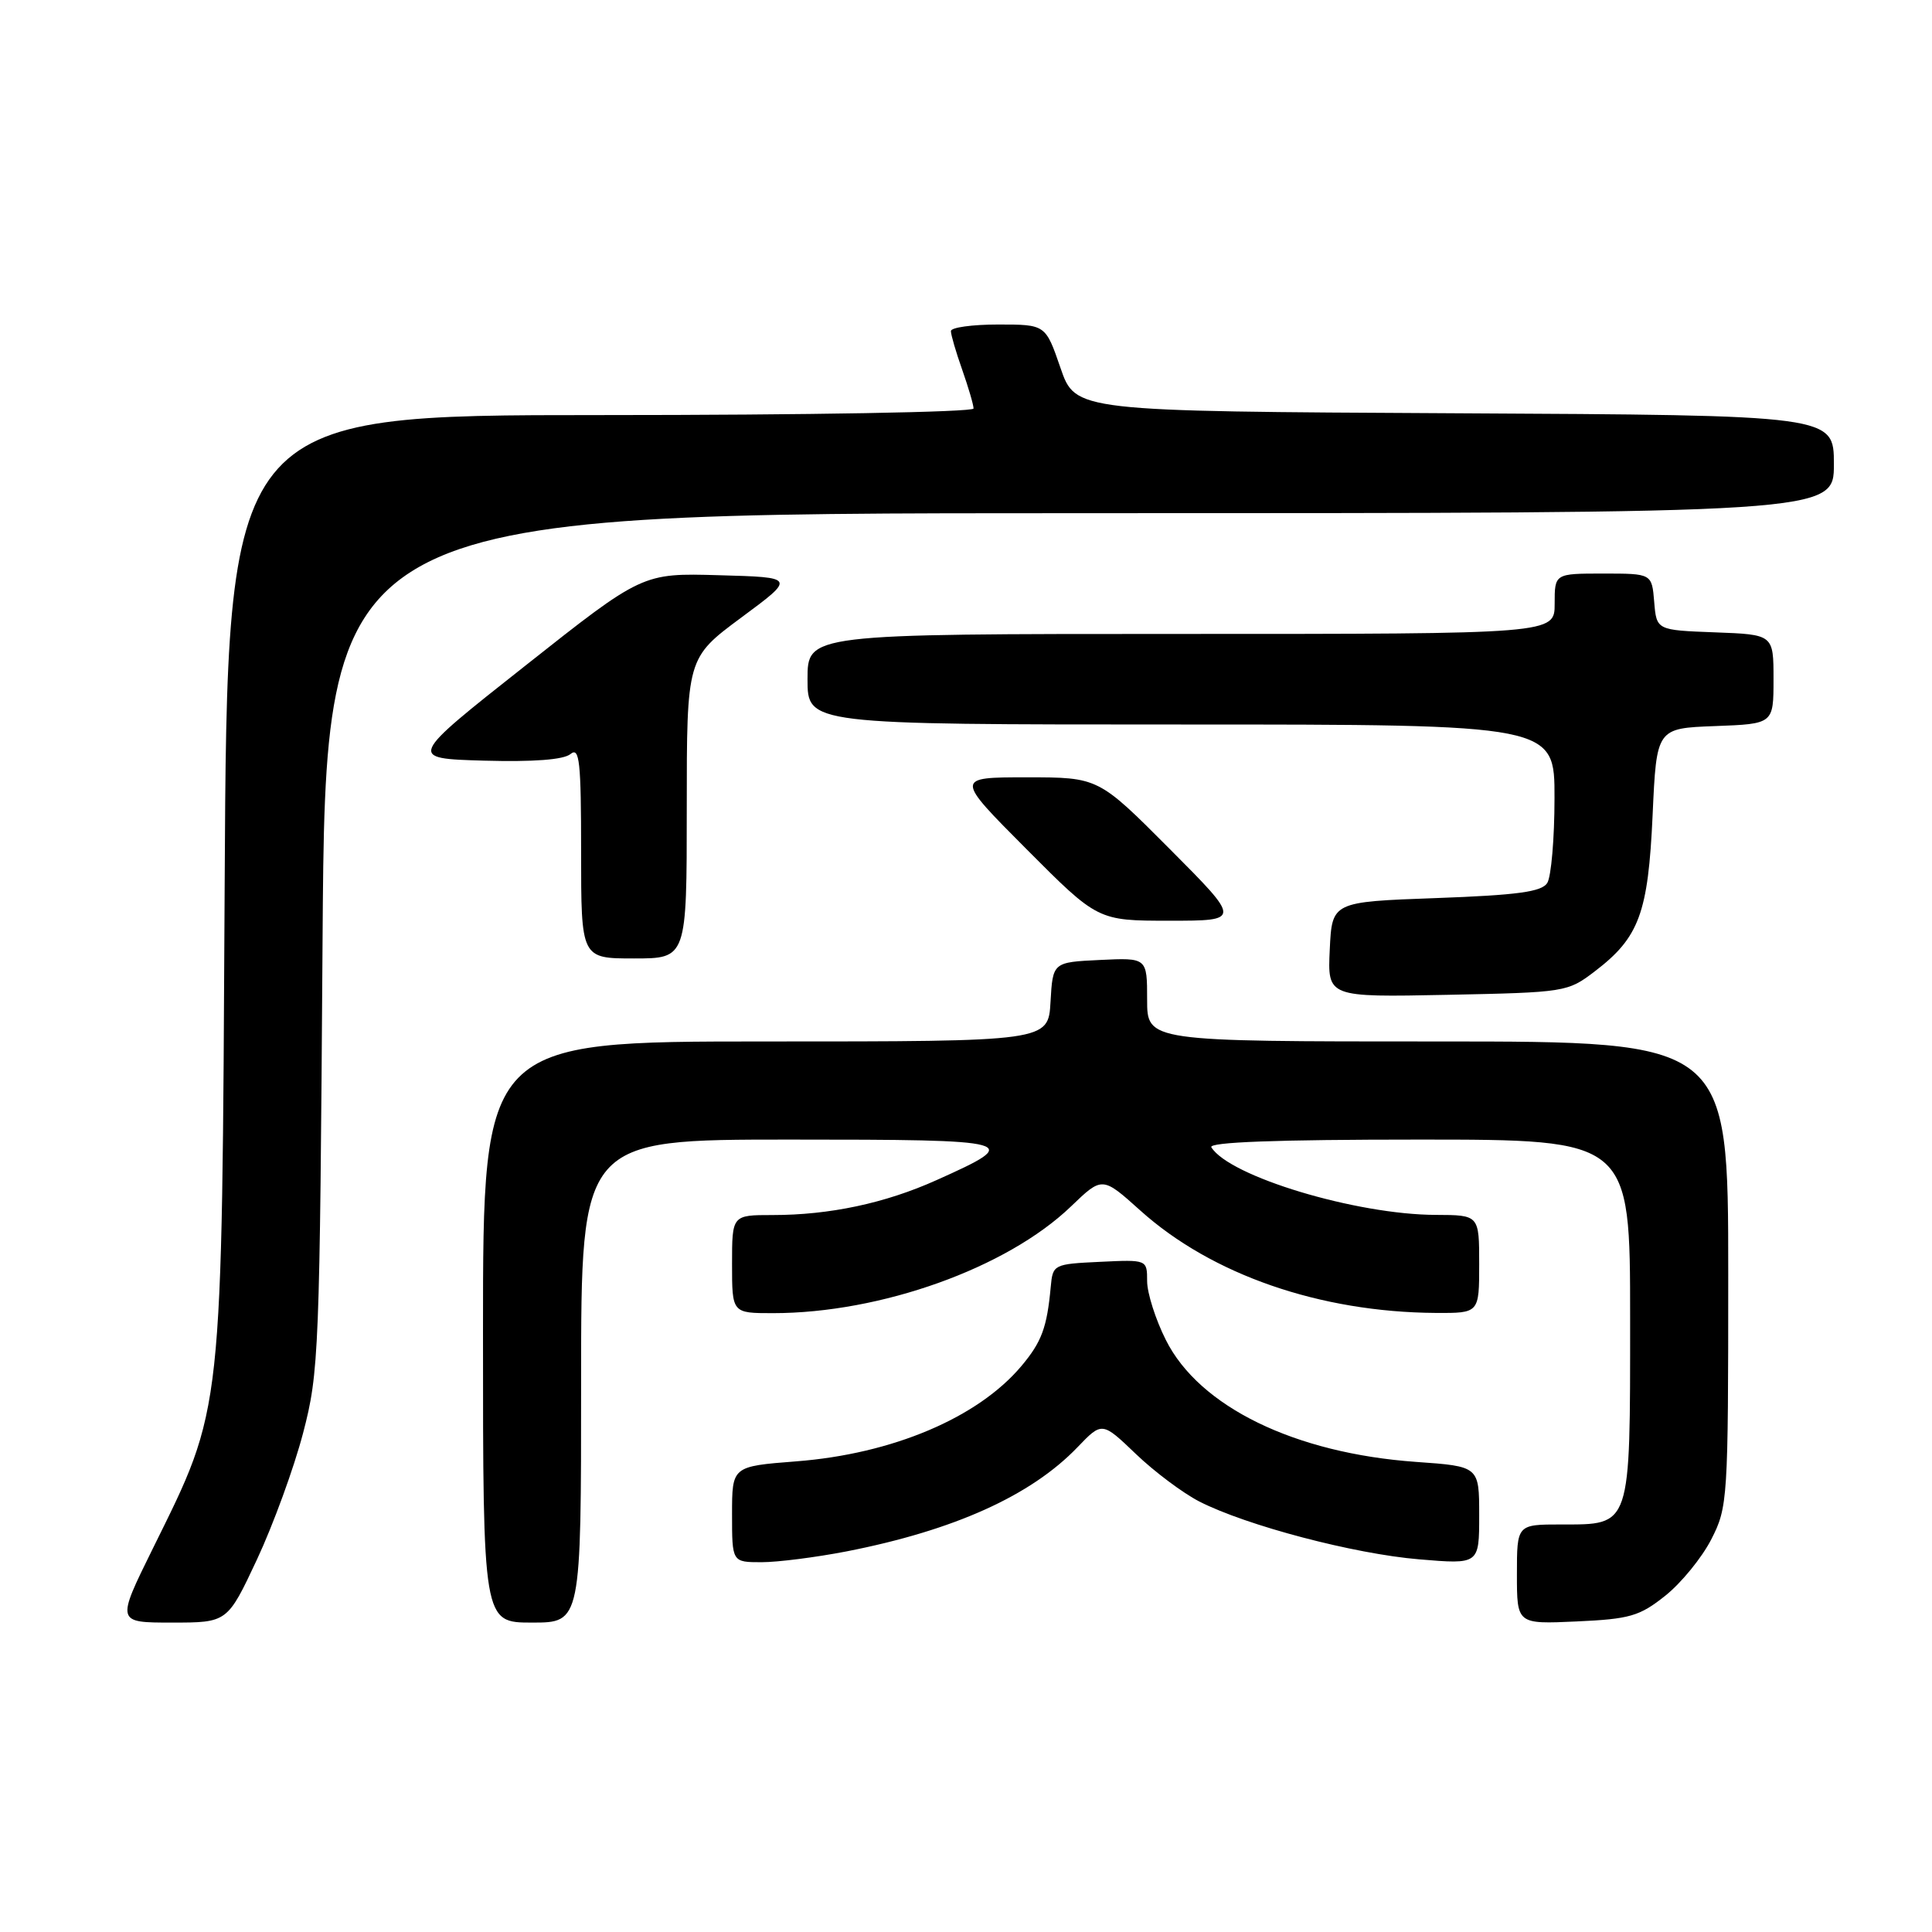 <?xml version="1.0" encoding="UTF-8" standalone="no"?>
<!DOCTYPE svg PUBLIC "-//W3C//DTD SVG 1.1//EN" "http://www.w3.org/Graphics/SVG/1.1/DTD/svg11.dtd" >
<svg xmlns="http://www.w3.org/2000/svg" xmlns:xlink="http://www.w3.org/1999/xlink" version="1.1" viewBox="0 0 256 256">
 <g >
 <path fill="currentColor"
d=" M 34.05 206.64 C 36.20 202.05 38.95 194.51 40.16 189.89 C 42.27 181.82 42.37 179.30 42.74 124.75 C 43.13 68.00 43.13 68.00 143.07 68.00 C 243.00 68.00 243.00 68.00 243.00 61.51 C 243.00 55.02 243.00 55.02 192.75 54.76 C 142.50 54.50 142.50 54.50 140.52 48.75 C 138.54 43.00 138.54 43.00 132.27 43.00 C 128.82 43.00 126.00 43.39 126.00 43.87 C 126.00 44.36 126.67 46.66 127.50 49.00 C 128.32 51.34 129.00 53.64 129.00 54.13 C 129.00 54.61 107.11 55.00 79.55 55.00 C 30.10 55.00 30.10 55.00 29.77 117.25 C 29.39 188.34 29.62 186.20 20.22 205.25 C 15.41 215.00 15.41 215.00 22.77 215.00 C 30.13 215.00 30.13 215.00 34.05 206.64 Z  M 77.00 183.00 C 77.00 151.00 77.00 151.00 104.62 151.00 C 135.04 151.00 135.68 151.18 124.10 156.37 C 117.28 159.44 109.93 161.00 102.36 161.00 C 97.00 161.00 97.00 161.00 97.00 167.50 C 97.00 174.00 97.00 174.00 102.41 174.00 C 116.73 174.00 133.40 168.03 141.91 159.86 C 146.06 155.87 146.06 155.87 151.11 160.41 C 160.57 168.91 174.89 173.87 190.25 173.97 C 196.00 174.00 196.00 174.00 196.00 167.50 C 196.00 161.00 196.00 161.00 190.25 160.98 C 179.70 160.95 162.90 155.89 160.51 152.02 C 160.09 151.34 169.14 151.00 187.94 151.00 C 216.00 151.00 216.00 151.00 216.00 174.67 C 216.00 202.54 216.18 202.00 206.85 202.00 C 201.00 202.00 201.00 202.00 201.00 208.61 C 201.00 215.21 201.00 215.21 208.91 214.85 C 215.95 214.53 217.25 214.16 220.66 211.44 C 222.77 209.76 225.51 206.40 226.75 203.98 C 228.94 199.70 229.00 198.74 229.00 168.79 C 229.00 138.00 229.00 138.00 190.50 138.00 C 152.00 138.00 152.00 138.00 152.00 132.45 C 152.00 126.90 152.00 126.90 145.75 127.20 C 139.50 127.50 139.50 127.50 139.20 132.75 C 138.90 138.00 138.90 138.00 101.45 138.00 C 64.00 138.00 64.00 138.00 64.00 176.50 C 64.00 215.00 64.00 215.00 70.50 215.00 C 77.00 215.00 77.00 215.00 77.00 183.00 Z  M 112.16 205.57 C 126.42 202.78 136.60 198.19 142.77 191.77 C 146.03 188.37 146.03 188.37 150.51 192.66 C 152.97 195.02 156.76 197.85 158.92 198.96 C 165.20 202.16 179.41 205.90 188.04 206.62 C 196.00 207.29 196.00 207.29 196.00 200.79 C 196.00 194.30 196.00 194.30 187.64 193.71 C 171.57 192.57 158.91 186.41 154.48 177.55 C 153.11 174.83 152.00 171.32 152.00 169.76 C 152.00 166.90 152.00 166.90 145.75 167.20 C 139.61 167.49 139.50 167.55 139.23 170.50 C 138.73 175.92 138.03 177.81 135.33 181.02 C 129.56 187.87 118.24 192.66 105.47 193.64 C 97.00 194.30 97.00 194.30 97.00 200.65 C 97.00 207.00 97.00 207.00 100.91 207.00 C 103.06 207.00 108.13 206.35 112.16 205.57 Z  M 211.33 128.70 C 217.20 124.22 218.39 121.00 218.98 108.00 C 219.50 96.50 219.50 96.50 227.25 96.21 C 235.00 95.92 235.00 95.92 235.00 90.00 C 235.00 84.08 235.00 84.08 227.25 83.79 C 219.50 83.50 219.50 83.50 219.19 79.75 C 218.88 76.00 218.88 76.00 212.44 76.00 C 206.00 76.00 206.00 76.00 206.00 80.00 C 206.00 84.00 206.00 84.00 156.50 84.00 C 107.00 84.00 107.00 84.00 107.00 90.00 C 107.00 96.00 107.00 96.00 156.50 96.00 C 206.00 96.00 206.00 96.00 205.98 105.75 C 205.98 111.11 205.54 116.17 205.02 117.00 C 204.29 118.17 201.06 118.61 190.29 119.00 C 176.50 119.50 176.50 119.50 176.20 125.82 C 175.90 132.14 175.90 132.14 191.78 131.82 C 207.42 131.50 207.72 131.46 211.33 128.70 Z  M 91.00 107.09 C 91.00 87.19 91.00 87.19 98.21 81.84 C 105.43 76.50 105.43 76.50 95.28 76.22 C 85.13 75.93 85.13 75.93 69.59 88.22 C 54.04 100.50 54.04 100.50 64.13 100.79 C 70.70 100.97 74.69 100.67 75.60 99.91 C 76.79 98.93 77.00 100.91 77.00 112.88 C 77.00 127.00 77.00 127.00 84.00 127.00 C 91.00 127.00 91.00 127.00 91.00 107.09 Z  M 155.00 112.50 C 145.54 103.00 145.54 103.00 136.04 103.00 C 126.54 103.00 126.54 103.00 136.00 112.50 C 145.46 122.00 145.46 122.00 154.96 122.00 C 164.46 122.00 164.46 122.00 155.00 112.50 Z "/>
</g>
</svg>